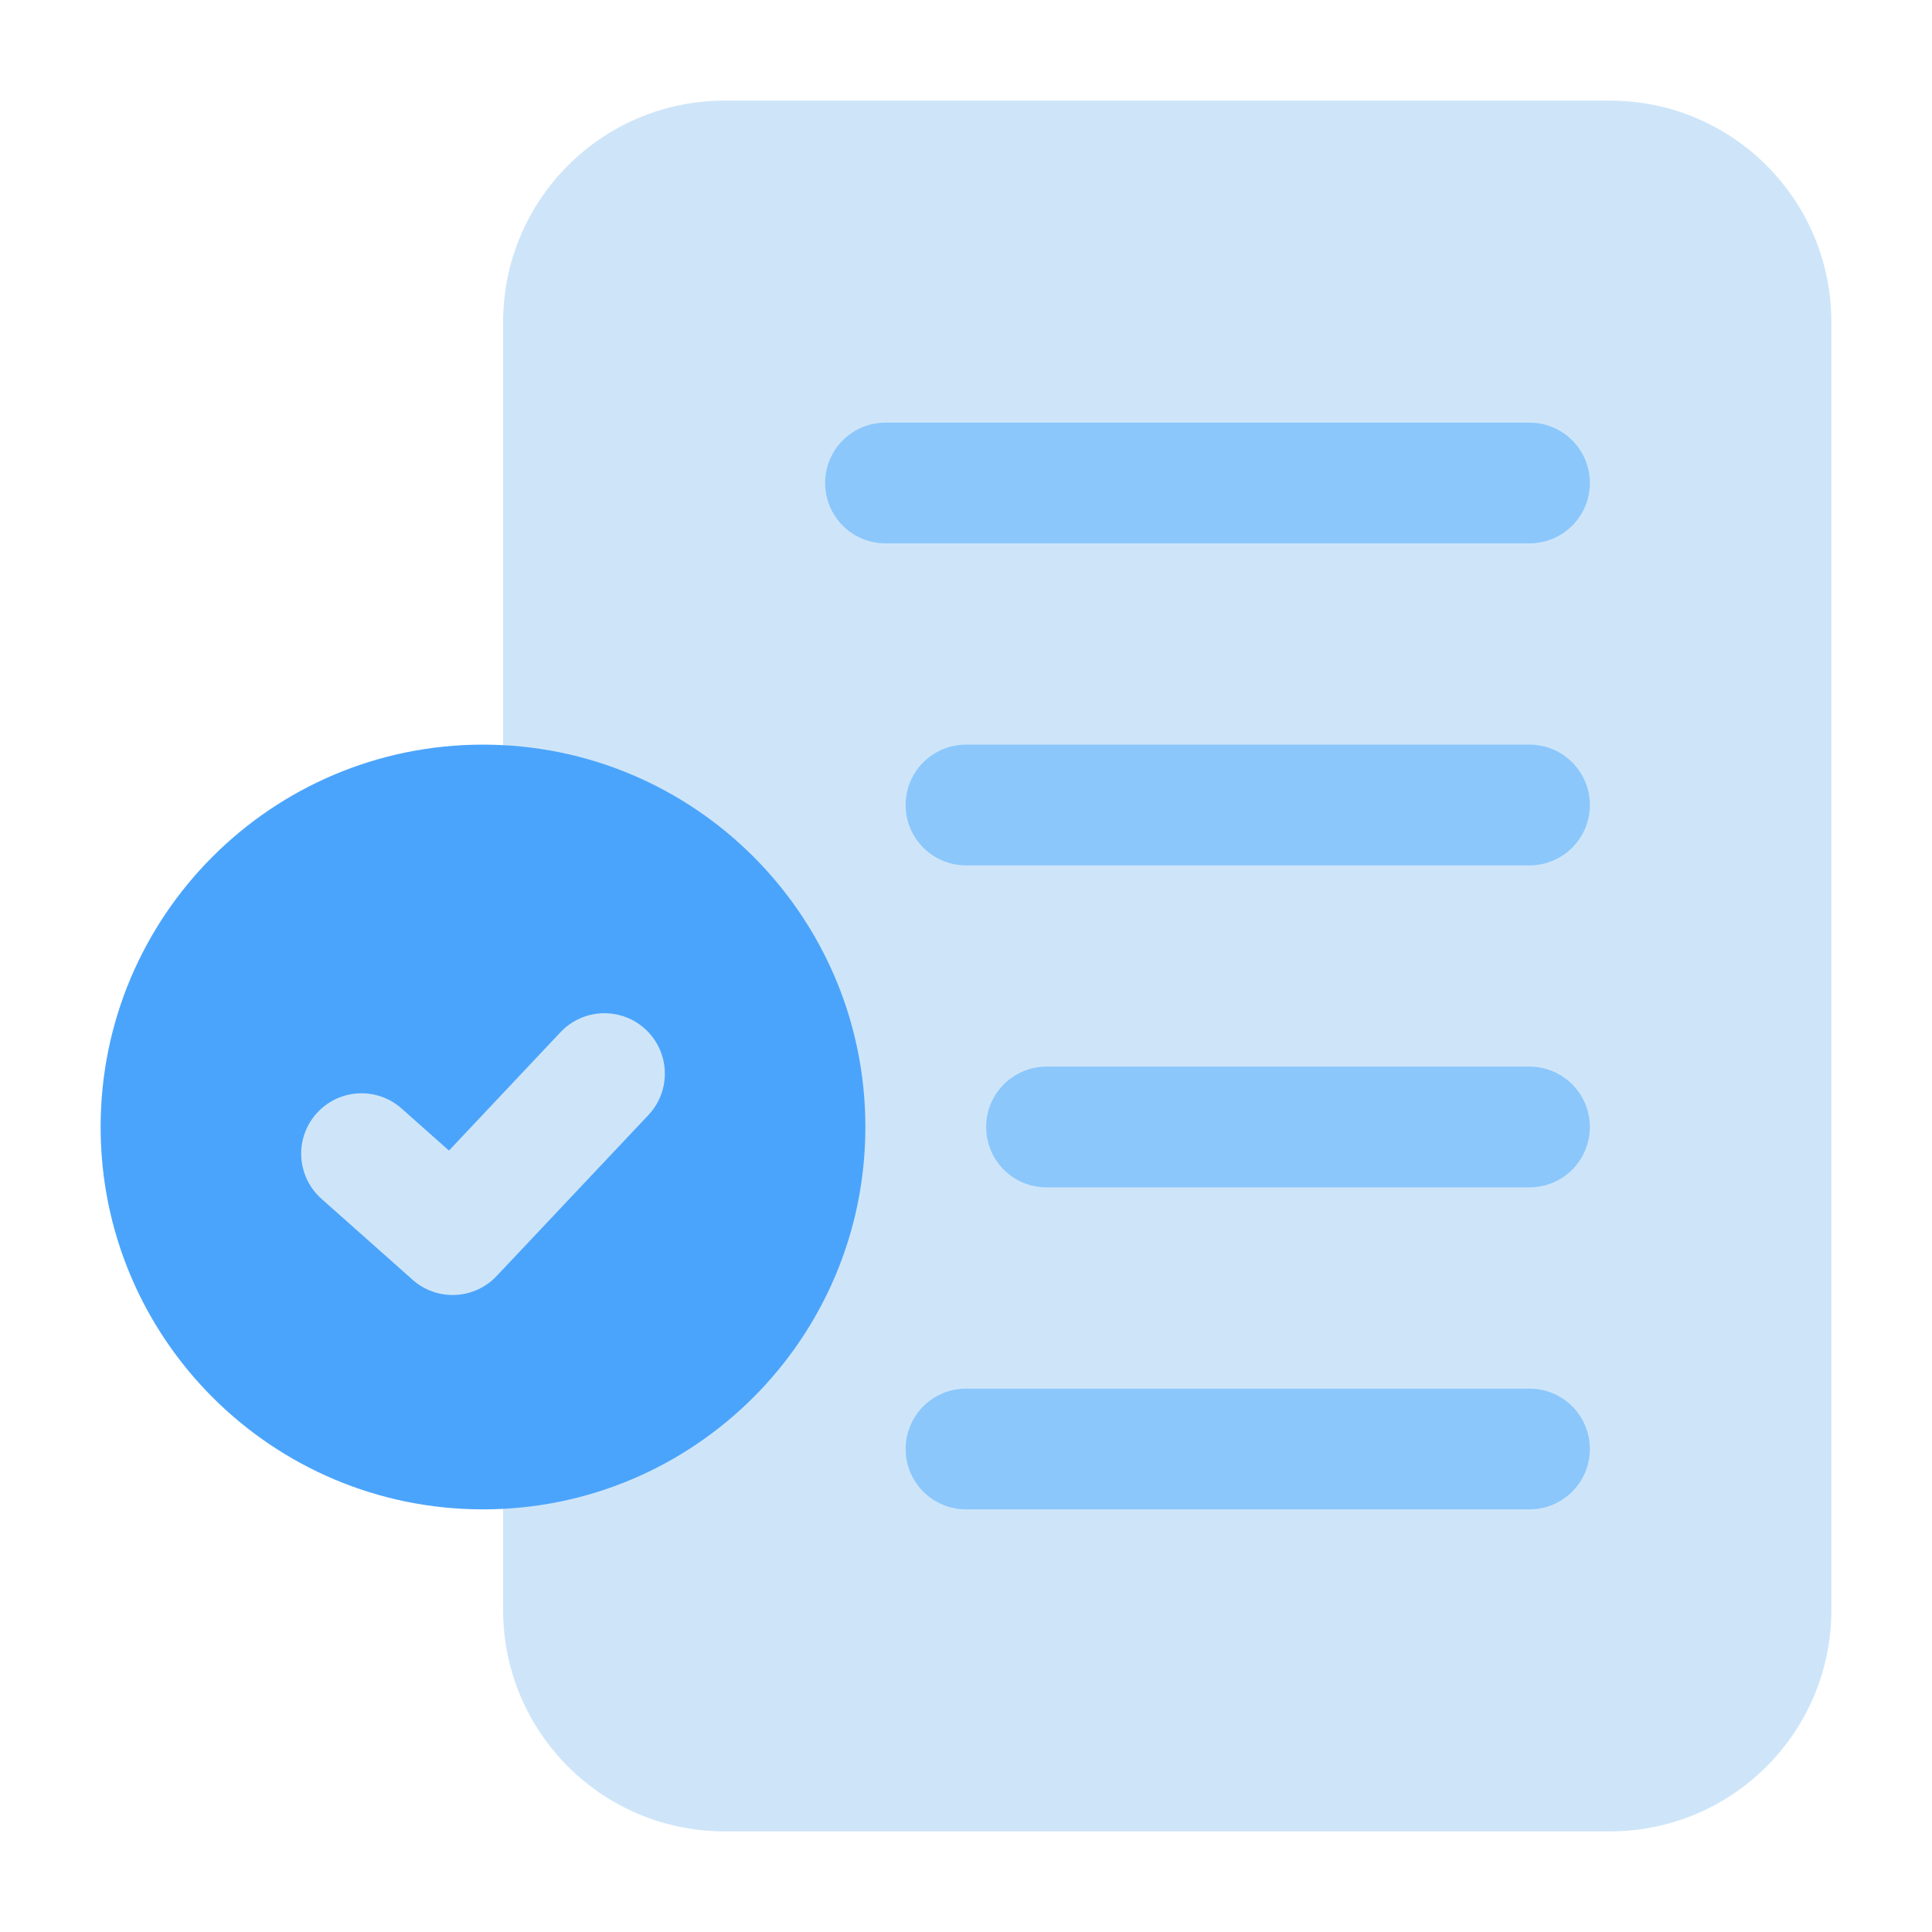 <svg width="168" height="168" viewBox="0 0 168 168" fill="none" xmlns="http://www.w3.org/2000/svg">
<path d="M140 8.75H63C52.368 8.75 43.75 17.369 43.75 28V140C43.75 150.631 52.368 159.25 63 159.25H140C150.631 159.25 159.25 150.631 159.25 140V28C159.25 17.369 150.631 8.75 140 8.75Z" fill="#CEE5F9"/>
<path d="M133 47.25H77C75.608 47.25 74.272 46.697 73.288 45.712C72.303 44.728 71.75 43.392 71.75 42C71.75 40.608 72.303 39.272 73.288 38.288C74.272 37.303 75.608 36.75 77 36.75H133C134.392 36.75 135.728 37.303 136.712 38.288C137.697 39.272 138.25 40.608 138.25 42C138.25 43.392 137.697 44.728 136.712 45.712C135.728 46.697 134.392 47.25 133 47.25ZM133 75.25H84C82.608 75.25 81.272 74.697 80.288 73.712C79.303 72.728 78.75 71.392 78.75 70C78.75 68.608 79.303 67.272 80.288 66.288C81.272 65.303 82.608 64.75 84 64.75H133C134.392 64.75 135.728 65.303 136.712 66.288C137.697 67.272 138.25 68.608 138.25 70C138.25 71.392 137.697 72.728 136.712 73.712C135.728 74.697 134.392 75.25 133 75.25ZM133 103.25H91C89.608 103.25 88.272 102.697 87.288 101.712C86.303 100.728 85.75 99.392 85.75 98C85.75 96.608 86.303 95.272 87.288 94.288C88.272 93.303 89.608 92.75 91 92.75H133C134.392 92.75 135.728 93.303 136.712 94.288C137.697 95.272 138.25 96.608 138.25 98C138.25 99.392 137.697 100.728 136.712 101.712C135.728 102.697 134.392 103.25 133 103.25ZM133 131.25H84C82.608 131.25 81.272 130.697 80.288 129.712C79.303 128.728 78.75 127.392 78.75 126C78.75 124.608 79.303 123.272 80.288 122.288C81.272 121.303 82.608 120.75 84 120.75H133C134.392 120.75 135.728 121.303 136.712 122.288C137.697 123.272 138.25 124.608 138.25 126C138.25 127.392 137.697 128.728 136.712 129.712C135.728 130.697 134.392 131.25 133 131.25Z" fill="#8BC7FB"/>
<path d="M42 131.25C60.364 131.25 75.25 116.363 75.25 98C75.25 79.636 60.364 64.75 42 64.75C23.637 64.75 8.75 79.636 8.75 98C8.75 116.363 23.637 131.25 42 131.25Z" fill="#4BA4FC"/>
<path d="M39.361 112.608C38.075 112.611 36.834 112.138 35.875 111.282L27.952 104.241C27.437 103.783 27.017 103.229 26.716 102.608C26.415 101.988 26.239 101.315 26.199 100.627C26.116 99.237 26.59 97.872 27.515 96.831C28.439 95.79 29.739 95.16 31.129 95.078C32.519 94.996 33.884 95.469 34.925 96.394L39.04 100.051L48.74 89.756C49.696 88.742 51.014 88.15 52.407 88.109C53.799 88.068 55.151 88.582 56.164 89.537C57.177 90.493 57.77 91.811 57.811 93.204C57.852 94.596 57.338 95.947 56.383 96.961L43.182 110.961C42.692 111.482 42.099 111.897 41.442 112.18C40.785 112.463 40.077 112.609 39.361 112.608Z" fill="#CEE5F9"/>
</svg>
